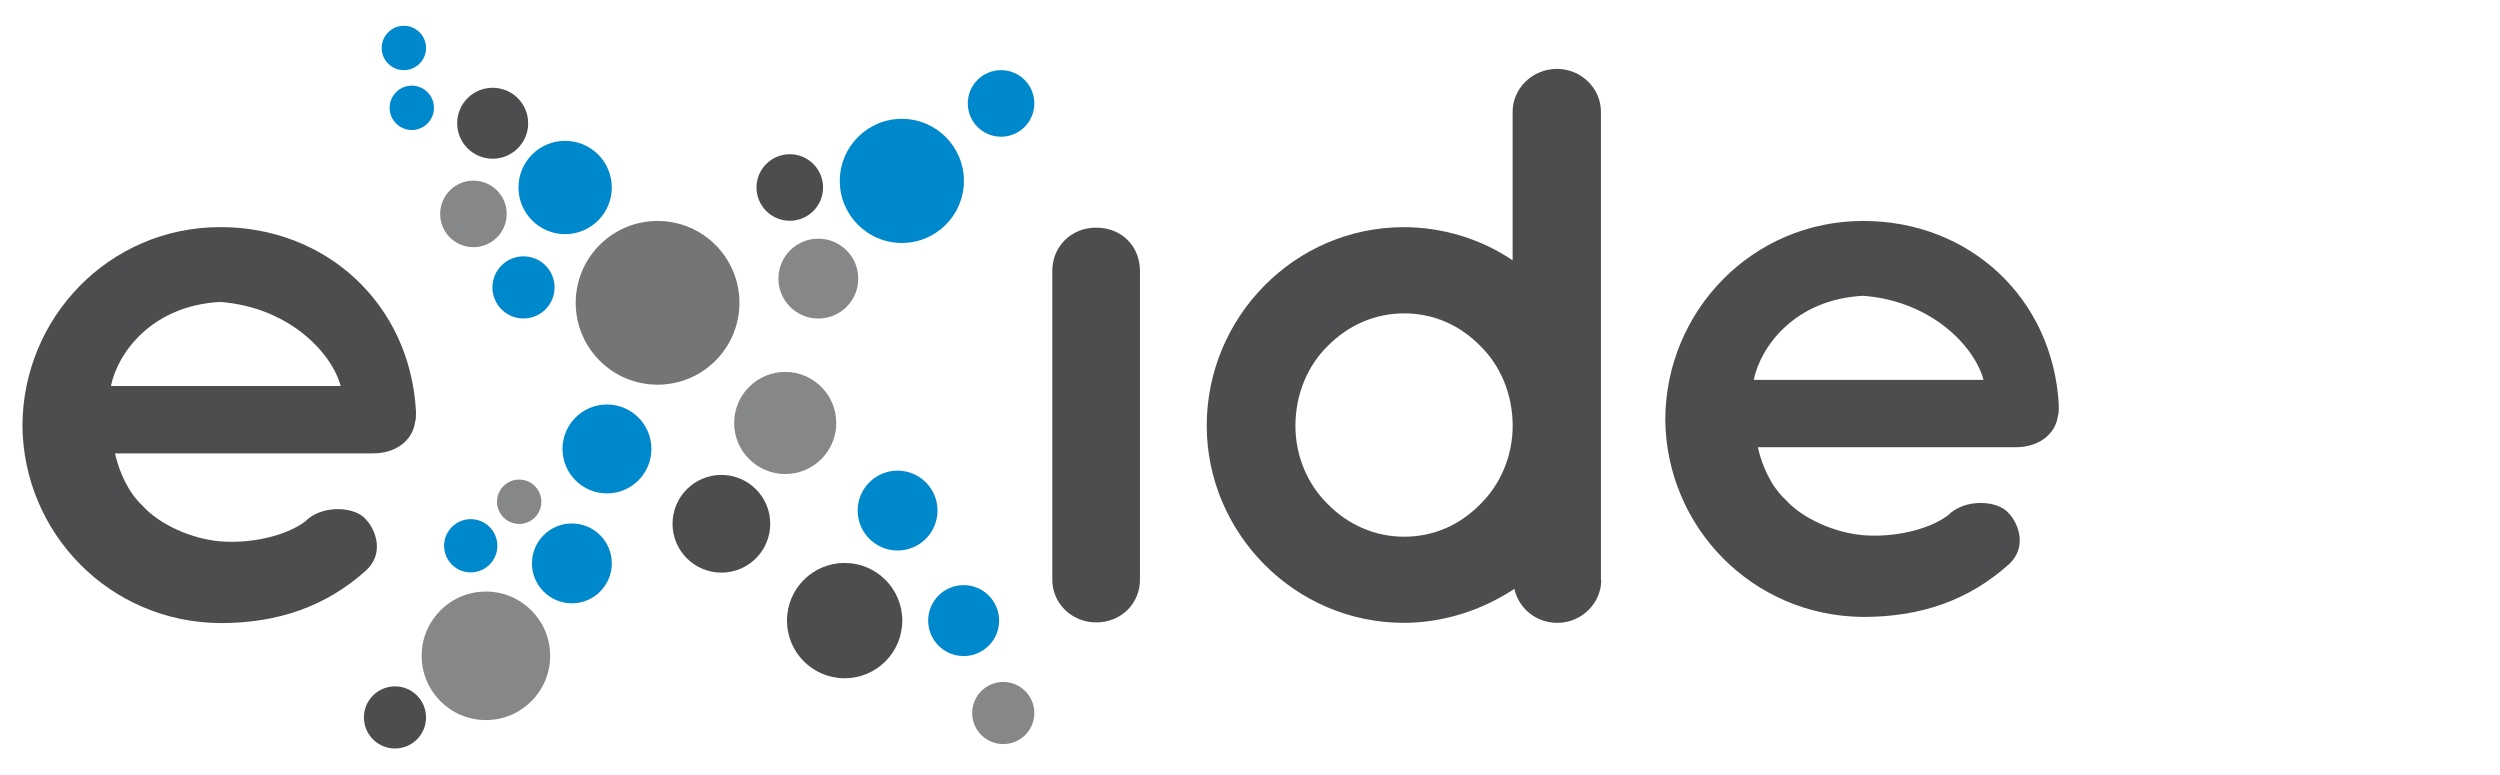 <?xml version="1.0" encoding="UTF-8"?>
<!DOCTYPE svg PUBLIC "-//W3C//DTD SVG 1.1//EN" "http://www.w3.org/Graphics/SVG/1.1/DTD/svg11.dtd">
<svg xmlns="http://www.w3.org/2000/svg" xmlns:xlink="http://www.w3.org/1999/xlink" version="1.1" x="0px" y="0px" width="568" height="176" viewBox="0, 0, 568, 176"><g id="Layer 1"><path d="M168,68.8 C168,79.1 159.65,87.4 149.4,87.4 C139.1,87.4 130.8,79.05 130.8,68.8 C130.8,58.5 139.15,50.2 149.4,50.2 C159.7,50.2 168,58.55 168,68.8" fill="#737577"/><path d="M195,63.3 C195,68.31 190.94,72.37 185.92,72.37 C180.91,72.37 176.85,68.31 176.85,63.3 C176.85,58.29 180.91,54.23 185.92,54.23 C190.93,54.23 195,58.29 195,63.3" fill="#858789"/><path d="M190,96.1 C190,102.5 184.81,107.7 178.4,107.7 C172,107.7 166.8,102.51 166.8,96.1 C166.8,89.7 171.99,84.5 178.4,84.5 C184.8,84.5 190,89.69 190,96.1" fill="#858789"/><path d="M125,149 C125,157.07 118.46,163.6 110.4,163.6 C102.33,163.6 95.8,157.06 95.8,149 C95.8,140.93 102.34,134.4 110.4,134.4 C118.47,134.4 125,140.94 125,149" fill="#858789"/><path d="M100,48.6 C100,44.42 103.38,41.04 107.56,41.04 C111.74,41.04 115.12,44.42 115.12,48.6 C115.12,52.78 111.74,56.16 107.56,56.16 C103.38,56.16 100,52.78 100,48.6" fill="#858789"/><path d="M123,114 C123,116.78 120.74,119.04 117.96,119.04 C115.18,119.04 112.92,116.78 112.92,114 C112.92,111.21 115.18,108.96 117.96,108.96 C120.74,108.96 123,111.22 123,114" fill="#858789"/><path d="M235,162 C235,165.9 231.84,169.06 227.94,169.06 C224.04,169.06 220.88,165.9 220.88,162 C220.88,158.1 224.04,154.94 227.94,154.94 C231.84,154.94 235,158.1 235,162" fill="#858789"/><path d="M25.2,87.7 L77.4,87.7 C75.5,80.5 66.1,69.9 50.1,68.6 C34.4,69.4 26.7,80.3 25.2,87.7 M5.1,96.5 C5.285,72.1 24.8,51.6 50.1,51.6 C74.1,51.6 93.1,69 94.5,93.3 L94.5,94.198 C94.5,94.559 94.5,95.458 94.316,95.818 C93.764,100.128 89.896,103.008 84.726,103.008 L26.126,103.008 C27.048,107.138 29.076,111.818 32.396,114.908 C36.266,119.228 43.596,122.458 50.096,122.998 C56.736,123.538 64.696,121.918 69.296,118.508 C73.166,114.548 80.696,115.088 83.096,117.969 C85.496,120.489 87.336,125.879 83.096,129.669 C74.056,137.759 63.196,141.569 50.096,141.569 C24.796,141.388 5.296,121.069 5.096,96.669" fill="#4D4C4E"/><path d="M259,61.6 L259,131.7 C259,137.09 254.76,141.41 249.04,141.41 C243.51,141.41 239.08,137.1 239.08,131.7 L239.08,61.6 C239.08,55.85 243.5,51.72 249.04,51.72 C254.76,51.72 259,55.85 259,61.6" fill="#4D4C4E"/><path d="M175,119 C175,125.12 170.04,130.1 163.9,130.1 C157.78,130.1 152.8,125.14 152.8,119 C152.8,112.88 157.76,107.9 163.9,107.9 C170.02,107.9 175,112.87 175,119" fill="#4D4C4E"/><path d="M205,141 C205,148.24 199.13,154.1 191.9,154.1 C184.66,154.1 178.8,148.23 178.8,141 C178.8,133.76 184.67,127.9 191.9,127.9 C199.14,127.9 205,133.77 205,141" fill="#4D4C4E"/><path d="M120,28 C120,32.45 116.39,36.06 111.93,36.06 C107.48,36.06 103.87,32.45 103.87,28 C103.87,23.55 107.48,19.94 111.93,19.94 C116.39,19.94 120,23.55 120,28" fill="#4D4C4E"/><path d="M96.8,163 C96.8,166.9 93.64,170.06 89.74,170.06 C85.84,170.06 82.68,166.9 82.68,163 C82.68,159.1 85.84,155.94 89.74,155.94 C93.64,155.94 96.8,159.1 96.8,163" fill="#4D4C4E"/><path d="M187,42.6 C187,46.78 183.61,50.16 179.44,50.16 C175.26,50.16 171.88,46.78 171.88,42.6 C171.88,38.42 175.26,35.04 179.44,35.04 C183.62,35.04 187,38.42 187,42.6" fill="#4D4C4E"/><path d="M139,42.6 C139,48.44 134.26,53.2 128.4,53.2 C122.56,53.2 117.8,48.46 117.8,42.6 C117.8,36.75 122.54,32 128.4,32 C134.25,32 139,36.74 139,42.6" fill="#0088CC"/><path d="M126,65.3 C126,69.2 122.84,72.36 118.94,72.36 C115.04,72.36 111.88,69.2 111.88,65.3 C111.88,61.4 115.04,58.24 118.94,58.24 C122.84,58.24 126,61.4 126,65.3" fill="#0088CC"/><path d="M319,71.2 C312.36,71.2 306.3,73.9 301.7,78.57 C297.09,83.06 294.32,89.57 294.32,96.77 C294.32,103.6 297.08,110.07 301.7,114.57 C306.31,119.24 312.4,121.94 319,121.94 C325.82,121.94 331.7,119.24 336.3,114.57 C340.91,110.08 343.68,103.57 343.68,96.77 C343.68,89.58 340.91,83.07 336.3,78.57 C331.69,73.9 325.8,71.2 319,71.2 M363.8,131.8 C363.8,137.01 359.38,141.51 353.84,141.51 C348.86,141.51 344.99,138.09 344.07,133.78 C337.06,138.45 328.17,141.51 318.97,141.51 C294.07,141.51 274.17,121.01 274.17,96.71 C274.17,72.11 294.07,51.61 318.97,51.61 C328.01,51.61 336.87,54.49 343.67,59.16 L343.67,25.36 C343.67,20.15 348.09,15.65 353.77,15.65 C359.3,15.65 363.73,20.14 363.73,25.36 L363.73,96.56 L363.73,96.74 L363.73,131.74 z" fill="#4D4C4E"/><path d="M235,23.5 C235,27.68 231.62,31.06 227.44,31.06 C223.26,31.06 219.88,27.68 219.88,23.5 C219.88,19.32 223.26,15.94 227.44,15.94 C231.62,15.94 235,19.32 235,23.5" fill="#0088CC"/><path d="M219,41.1 C219,48.9 212.68,55.2 204.9,55.2 C197.1,55.2 190.8,48.88 190.8,41.1 C190.8,33.31 197.12,27 204.9,27 C212.69,27 219,33.32 219,41.1" fill="#0088CC"/><path d="M148,102 C148,107.57 143.49,112.1 137.9,112.1 C132.33,112.1 127.8,107.59 127.8,102 C127.8,96.43 132.31,91.9 137.9,91.9 C143.47,91.9 148,96.41 148,102" fill="#0088CC"/><path d="M139,128 C139,133.01 134.94,137.07 129.93,137.07 C124.92,137.07 120.86,133.01 120.86,128 C120.86,122.99 124.92,118.93 129.93,118.93 C134.94,118.93 139,122.99 139,128" fill="#0088CC"/><path d="M213,116 C213,121.01 208.94,125.07 203.93,125.07 C198.92,125.07 194.86,121.01 194.86,116 C194.86,110.99 198.92,106.93 203.93,106.93 C208.94,106.93 213,110.99 213,116" fill="#0088CC"/><path d="M227,141 C227,145.45 223.39,149.06 218.94,149.06 C214.49,149.06 210.88,145.45 210.88,141 C210.88,136.55 214.49,132.94 218.94,132.94 C223.39,132.94 227,136.55 227,141" fill="#0088CC"/><path d="M98.6,24.5 C98.6,27.28 96.34,29.54 93.56,29.54 C90.78,29.54 88.52,27.28 88.52,24.5 C88.52,21.72 90.78,19.46 93.56,19.46 C96.34,19.46 98.6,21.72 98.6,24.5" fill="#0088CC"/><path d="M96.8,10.9 C96.8,13.68 94.54,15.94 91.76,15.94 C88.98,15.94 86.72,13.68 86.72,10.9 C86.72,8.12 88.98,5.86 91.76,5.86 C94.54,5.86 96.8,8.12 96.8,10.9" fill="#0088CC"/><path d="M113,124 C113,127.34 110.29,130.05 106.95,130.05 C103.61,130.05 100.9,127.34 100.9,124 C100.9,120.66 103.61,117.95 106.95,117.95 C110.29,117.95 113,120.66 113,124" fill="#0088CC"/><path d="M398.454,86.3 L450.654,86.3 C448.754,79.1 439.354,68.5 423.354,67.2 C407.654,68 399.954,78.9 398.454,86.3 M378.354,95.1 C378.539,70.7 398.054,50.2 423.354,50.2 C447.354,50.2 466.354,67.6 467.754,91.9 L467.754,92.798 C467.754,93.159 467.754,94.058 467.57,94.418 C467.018,98.728 463.15,101.608 457.98,101.608 L399.38,101.608 C400.302,105.738 402.33,110.418 405.65,113.508 C409.52,117.828 416.85,121.058 423.35,121.598 C429.99,122.138 437.95,120.518 442.55,117.108 C446.42,113.148 453.95,113.688 456.35,116.569 C458.75,119.089 460.59,124.479 456.35,128.269 C447.31,136.359 436.45,140.169 423.35,140.169 C398.05,139.988 378.55,119.669 378.35,95.269" fill="#4D4C4E"/></g><defs/></svg>